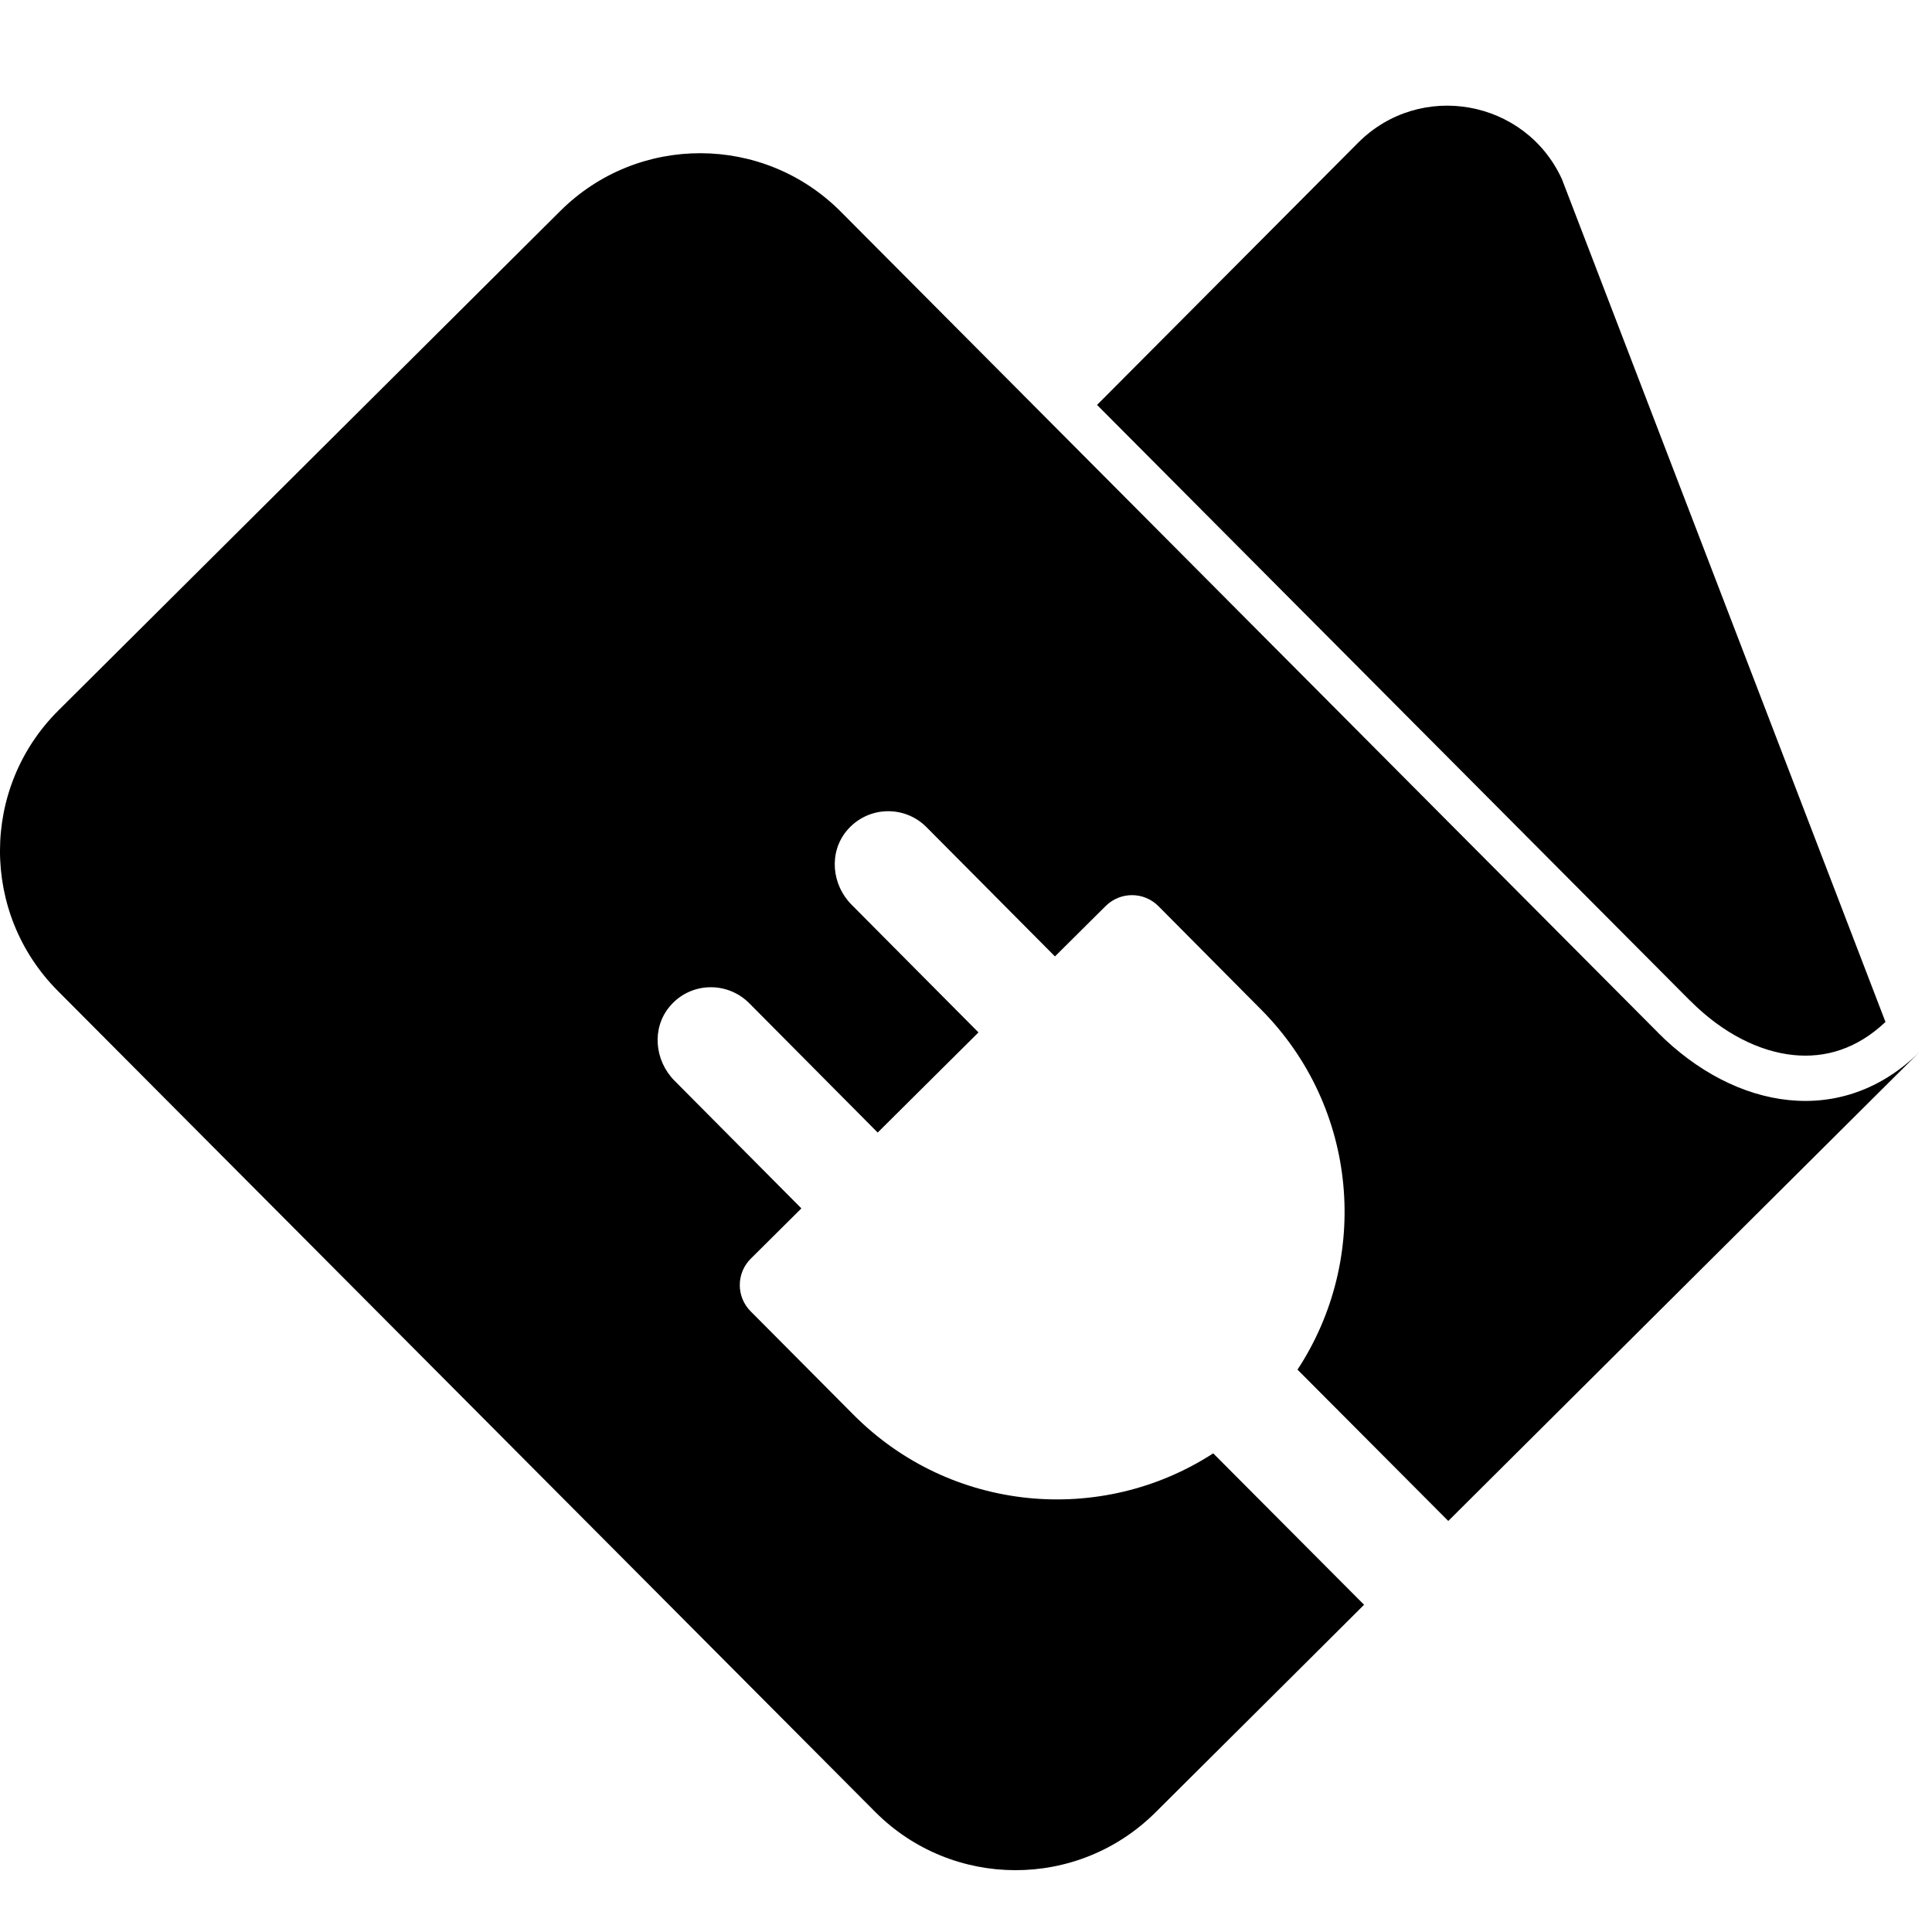 <svg class="mr-2" width="24" height="24" viewBox="0 0 24 24" fill="none"
  xmlns="http://www.w3.org/2000/svg">
  <path fill-rule="evenodd" clip-rule="evenodd"
    d="M13.628 5.03L20.994 12.43L20.996 12.431C21.403 12.84 21.86 13.064 22.279 13.106C22.671 13.146 23.067 13.032 23.422 12.695L19.403 2.226C18.949 1.234 17.642 0.999 16.87 1.774L13.628 5.03ZM20.597 12.828L20.597 12.828L20.596 12.828C21.556 13.791 22.887 14.021 23.851 13.062L20.588 16.309L19.059 17.831L17.991 18.894L16.118 17.014C17.026 15.633 16.878 13.76 15.666 12.541L14.391 11.257C14.21 11.075 13.918 11.074 13.735 11.255L13.105 11.881L11.509 10.275C11.232 9.996 10.774 10.013 10.518 10.32C10.293 10.591 10.332 10.991 10.579 11.239L12.155 12.825L10.903 14.069L9.307 12.462C9.03 12.184 8.57 12.198 8.316 12.507C8.093 12.776 8.132 13.176 8.379 13.425L9.955 15.011L9.327 15.635C9.145 15.816 9.144 16.108 9.325 16.29L10.601 17.573C11.812 18.793 13.685 18.953 15.071 18.054L16.945 19.935L16.358 20.52L14.353 22.515C13.389 23.474 11.83 23.471 10.871 22.507L0.717 12.308C-0.242 11.344 -0.239 9.785 0.725 8.826L6.961 2.62C7.925 1.661 9.483 1.665 10.443 2.628L20.597 12.828Z"
    fill="currentColor" />
</svg>